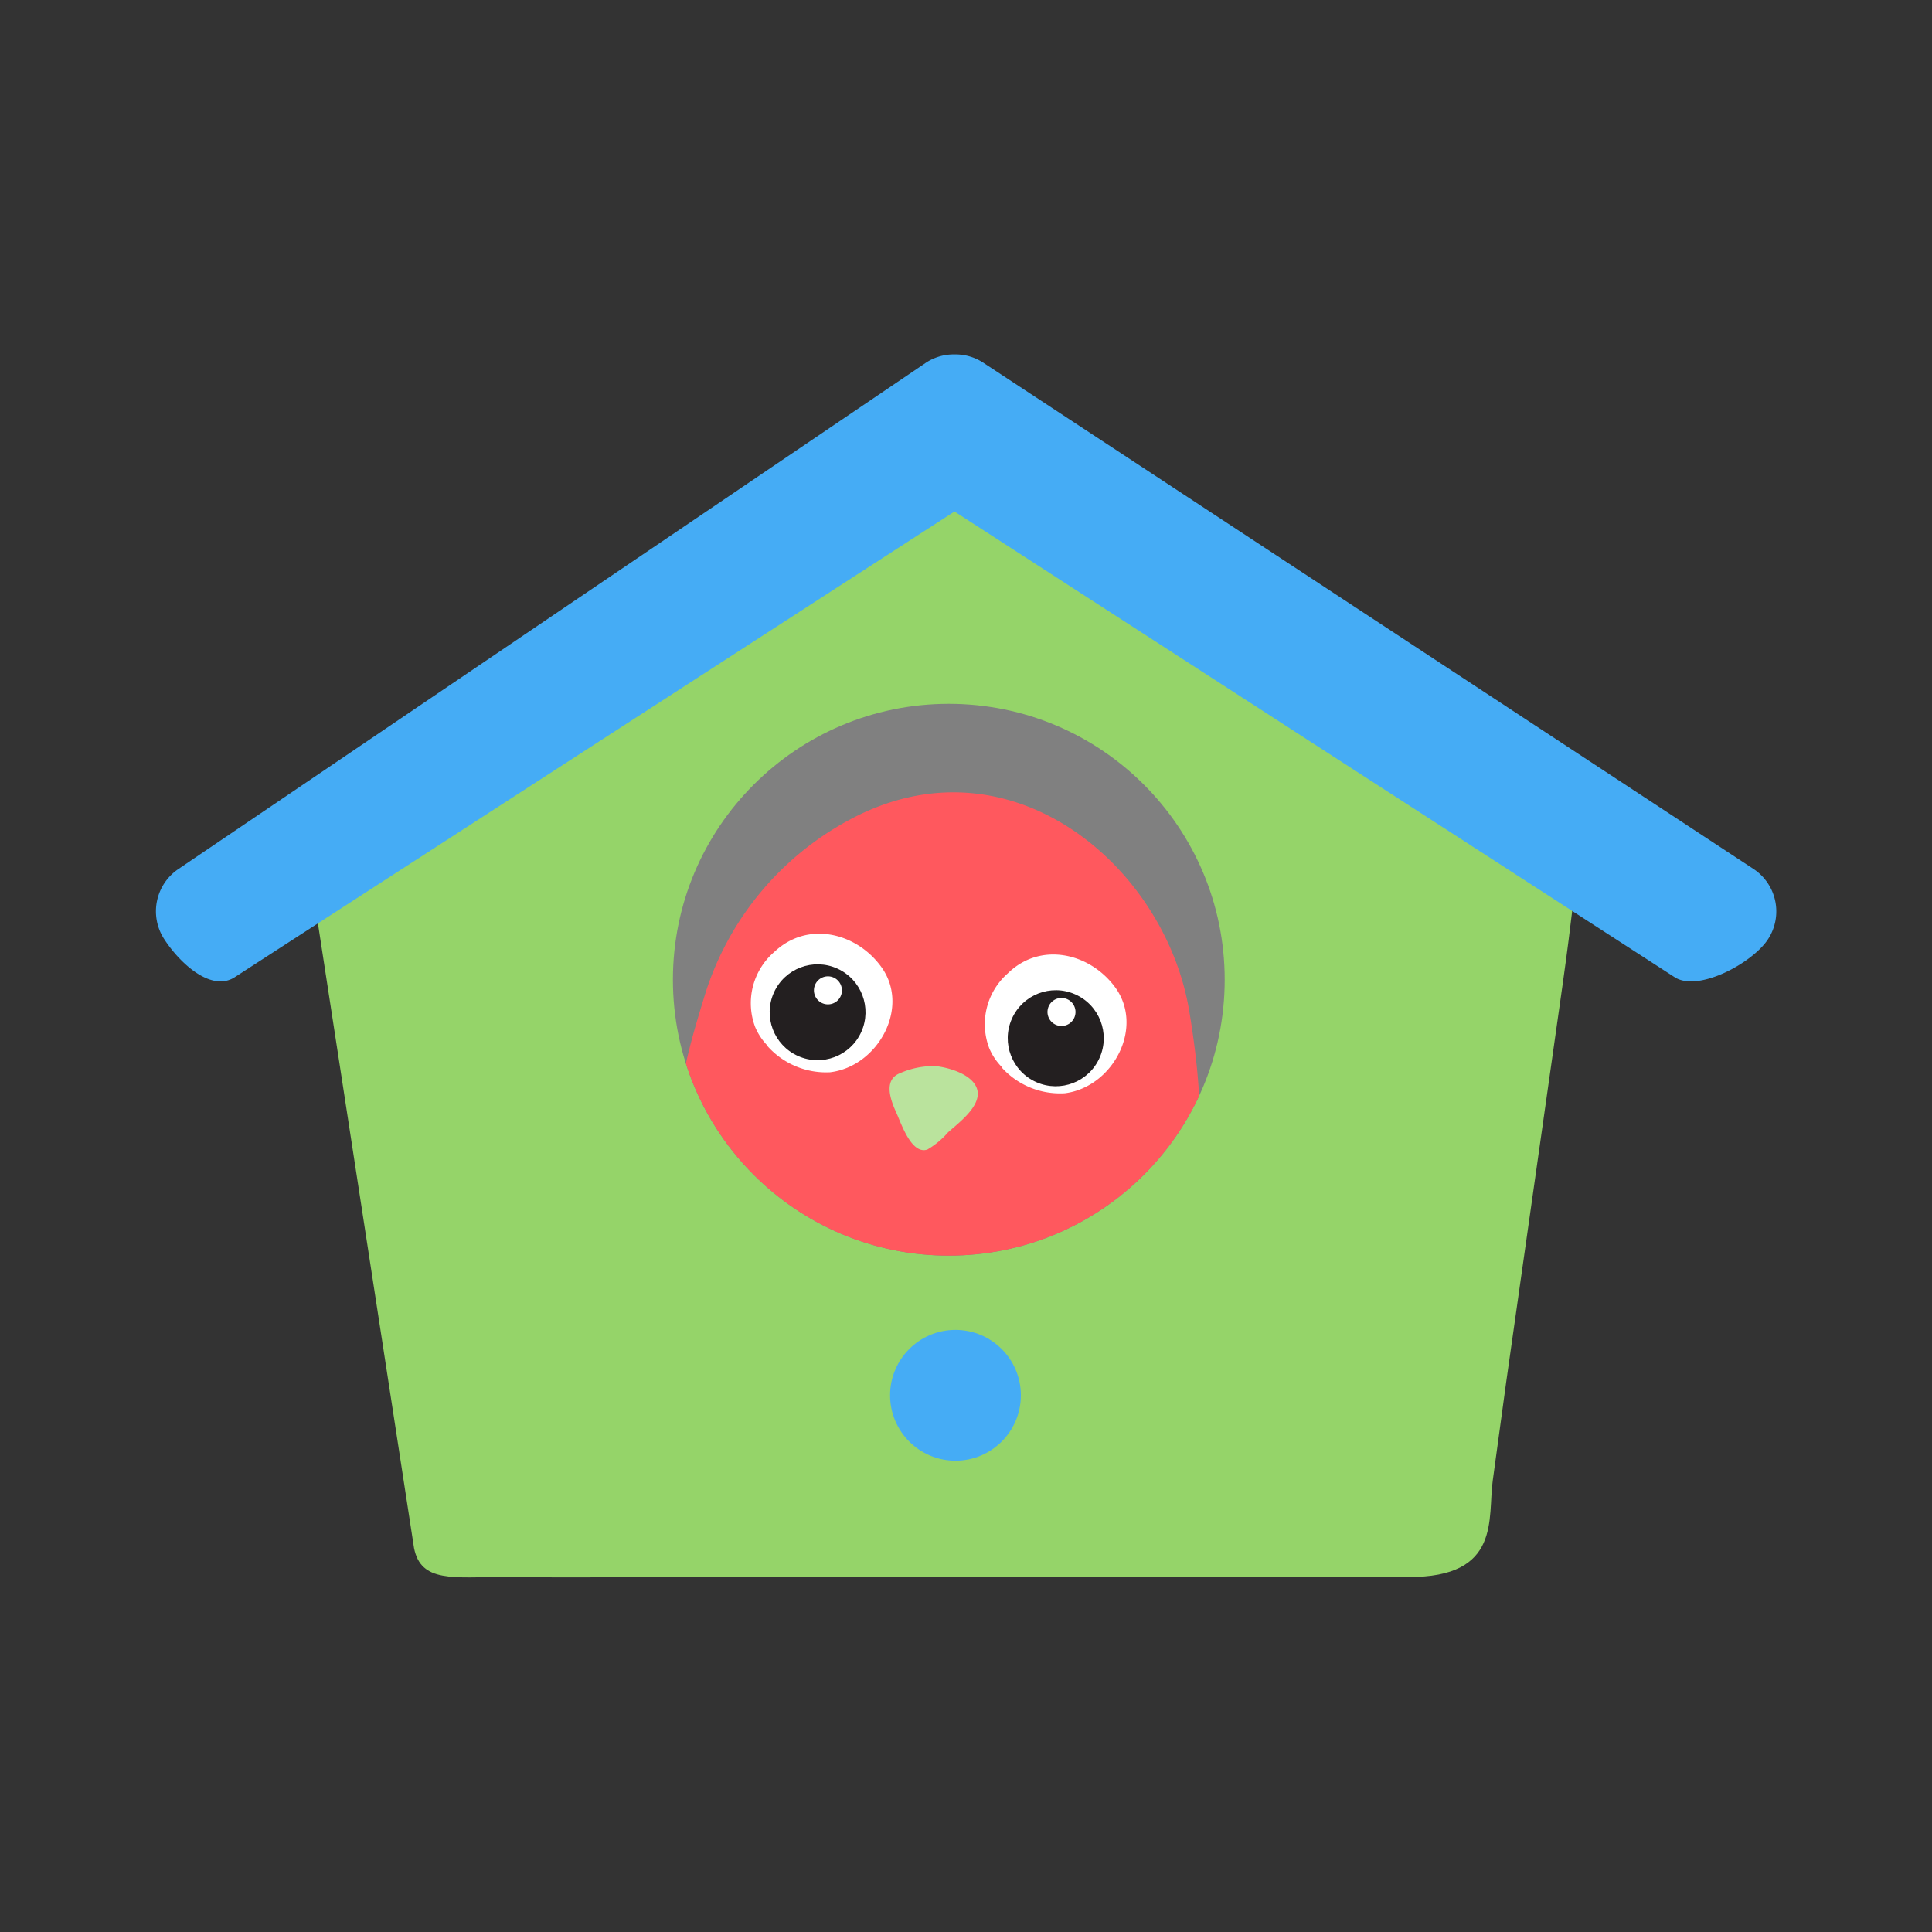 <svg id="Layer_1" data-name="Layer 1" xmlns="http://www.w3.org/2000/svg" xmlns:xlink="http://www.w3.org/1999/xlink" width="7.06cm" height="7.06cm" viewBox="0 0 200 200"><rect x="0" y="0" width="200" height="200" fill="#333333" stroke="none"/><defs><style>.cls-1{fill:none;}.cls-2{fill:#95d469;}.cls-3{fill:#45acf5;}.cls-4{fill:gray;}.cls-5{clip-path:url(#clip-path);}.cls-6{fill:#ff585e;}.cls-7{fill:#fff;}.cls-8{fill:#231f20;}.cls-9{fill:#bae39d;}</style><clipPath id="clip-path"><circle class="cls-1" cx="98.22" cy="101.42" r="28.56"/></clipPath></defs><title>dovecote2-3</title><path class="cls-2" d="M163.8,86.29,99.42,46.46l-67.76,41,11.2,72.79c.72,3.62,4.07,3,9.35,3,10.43.09,7.09,0,17.52,0h62c8.79,0,5.19-.07,14,0,9.74.08,8.25-6.1,8.8-10L155.93,143q2.91-20.52,5.82-41C162.83,94.33,162.72,93.88,163.8,86.29Z"/><path class="cls-3" d="M181.47,89.92,101.73,37.51a5.27,5.27,0,0,0-2.65-.82l-.26,0-.26,0a5.26,5.26,0,0,0-2.65.82L18.53,89.92A5.28,5.28,0,0,0,17,97.22c1.58,2.45,4.85,5.52,7.3,3.94L98.81,52.95l74.55,48.21c2.45,1.58,8.09-1.49,9.67-3.94A5.27,5.27,0,0,0,181.47,89.92Z"/><circle class="cls-3" cx="98.91" cy="144.44" r="6.77"/><circle class="cls-4" cx="98.22" cy="101.42" r="28.56"/><g class="cls-5"><path class="cls-6" d="M114.67,128.87c-3.26.75-6.79,1-9.47,1.44-8.16,1.35-17.42,2.71-25.31-.49-13.25-5.37-10.08-16.62-6.83-27.12A31,31,0,0,1,87.93,84.87c16.51-8.92,32.62,4.62,35.17,19.73.81,4.81,2,14.11.08,18.68C121.8,126.5,118.41,128,114.67,128.87Z"/><path class="cls-7" d="M79.44,108.28A8.13,8.13,0,0,0,85.92,111c5-.59,8.4-6.82,5.24-11-2.61-3.5-7.61-4.67-11-1.46a7,7,0,0,0-2,7.74,6.14,6.14,0,0,0,1.33,2"/><circle class="cls-8" cx="85.03" cy="105.28" r="4.97" transform="matrix(0.41, -0.91, 0.91, 0.41, -46.03, 139)"/><path class="cls-7" d="M87,103.18a1.45,1.45,0,1,1-.63-1.95,1.46,1.46,0,0,1,.63,1.95"/><path class="cls-7" d="M103.73,110.54a8.13,8.13,0,0,0,6.52,2.63c5-.65,8.31-6.92,5.09-11.1-2.66-3.47-7.67-4.57-11-1.32a7,7,0,0,0-1.93,7.77,6.15,6.15,0,0,0,1.36,2"/><circle class="cls-8" cx="109.28" cy="107.47" r="4.97" transform="translate(-33.11 164.17) rotate(-66.23)"/><path class="cls-7" d="M111.21,105.35a1.45,1.45,0,1,1-2.6-1.28,1.45,1.45,0,0,1,2.6,1.28"/><path class="cls-9" d="M101.22,113.13s0,.06,0,.09c0,1.56-2.05,3.08-3.08,4A8.41,8.41,0,0,1,96,119c-1.65.55-2.71-2.71-3.21-3.81-.58-1.27-1.4-3.41.39-4.1a8.63,8.63,0,0,1,3.66-.73C98.31,110.51,101.09,111.32,101.22,113.13Z"/></g></svg>